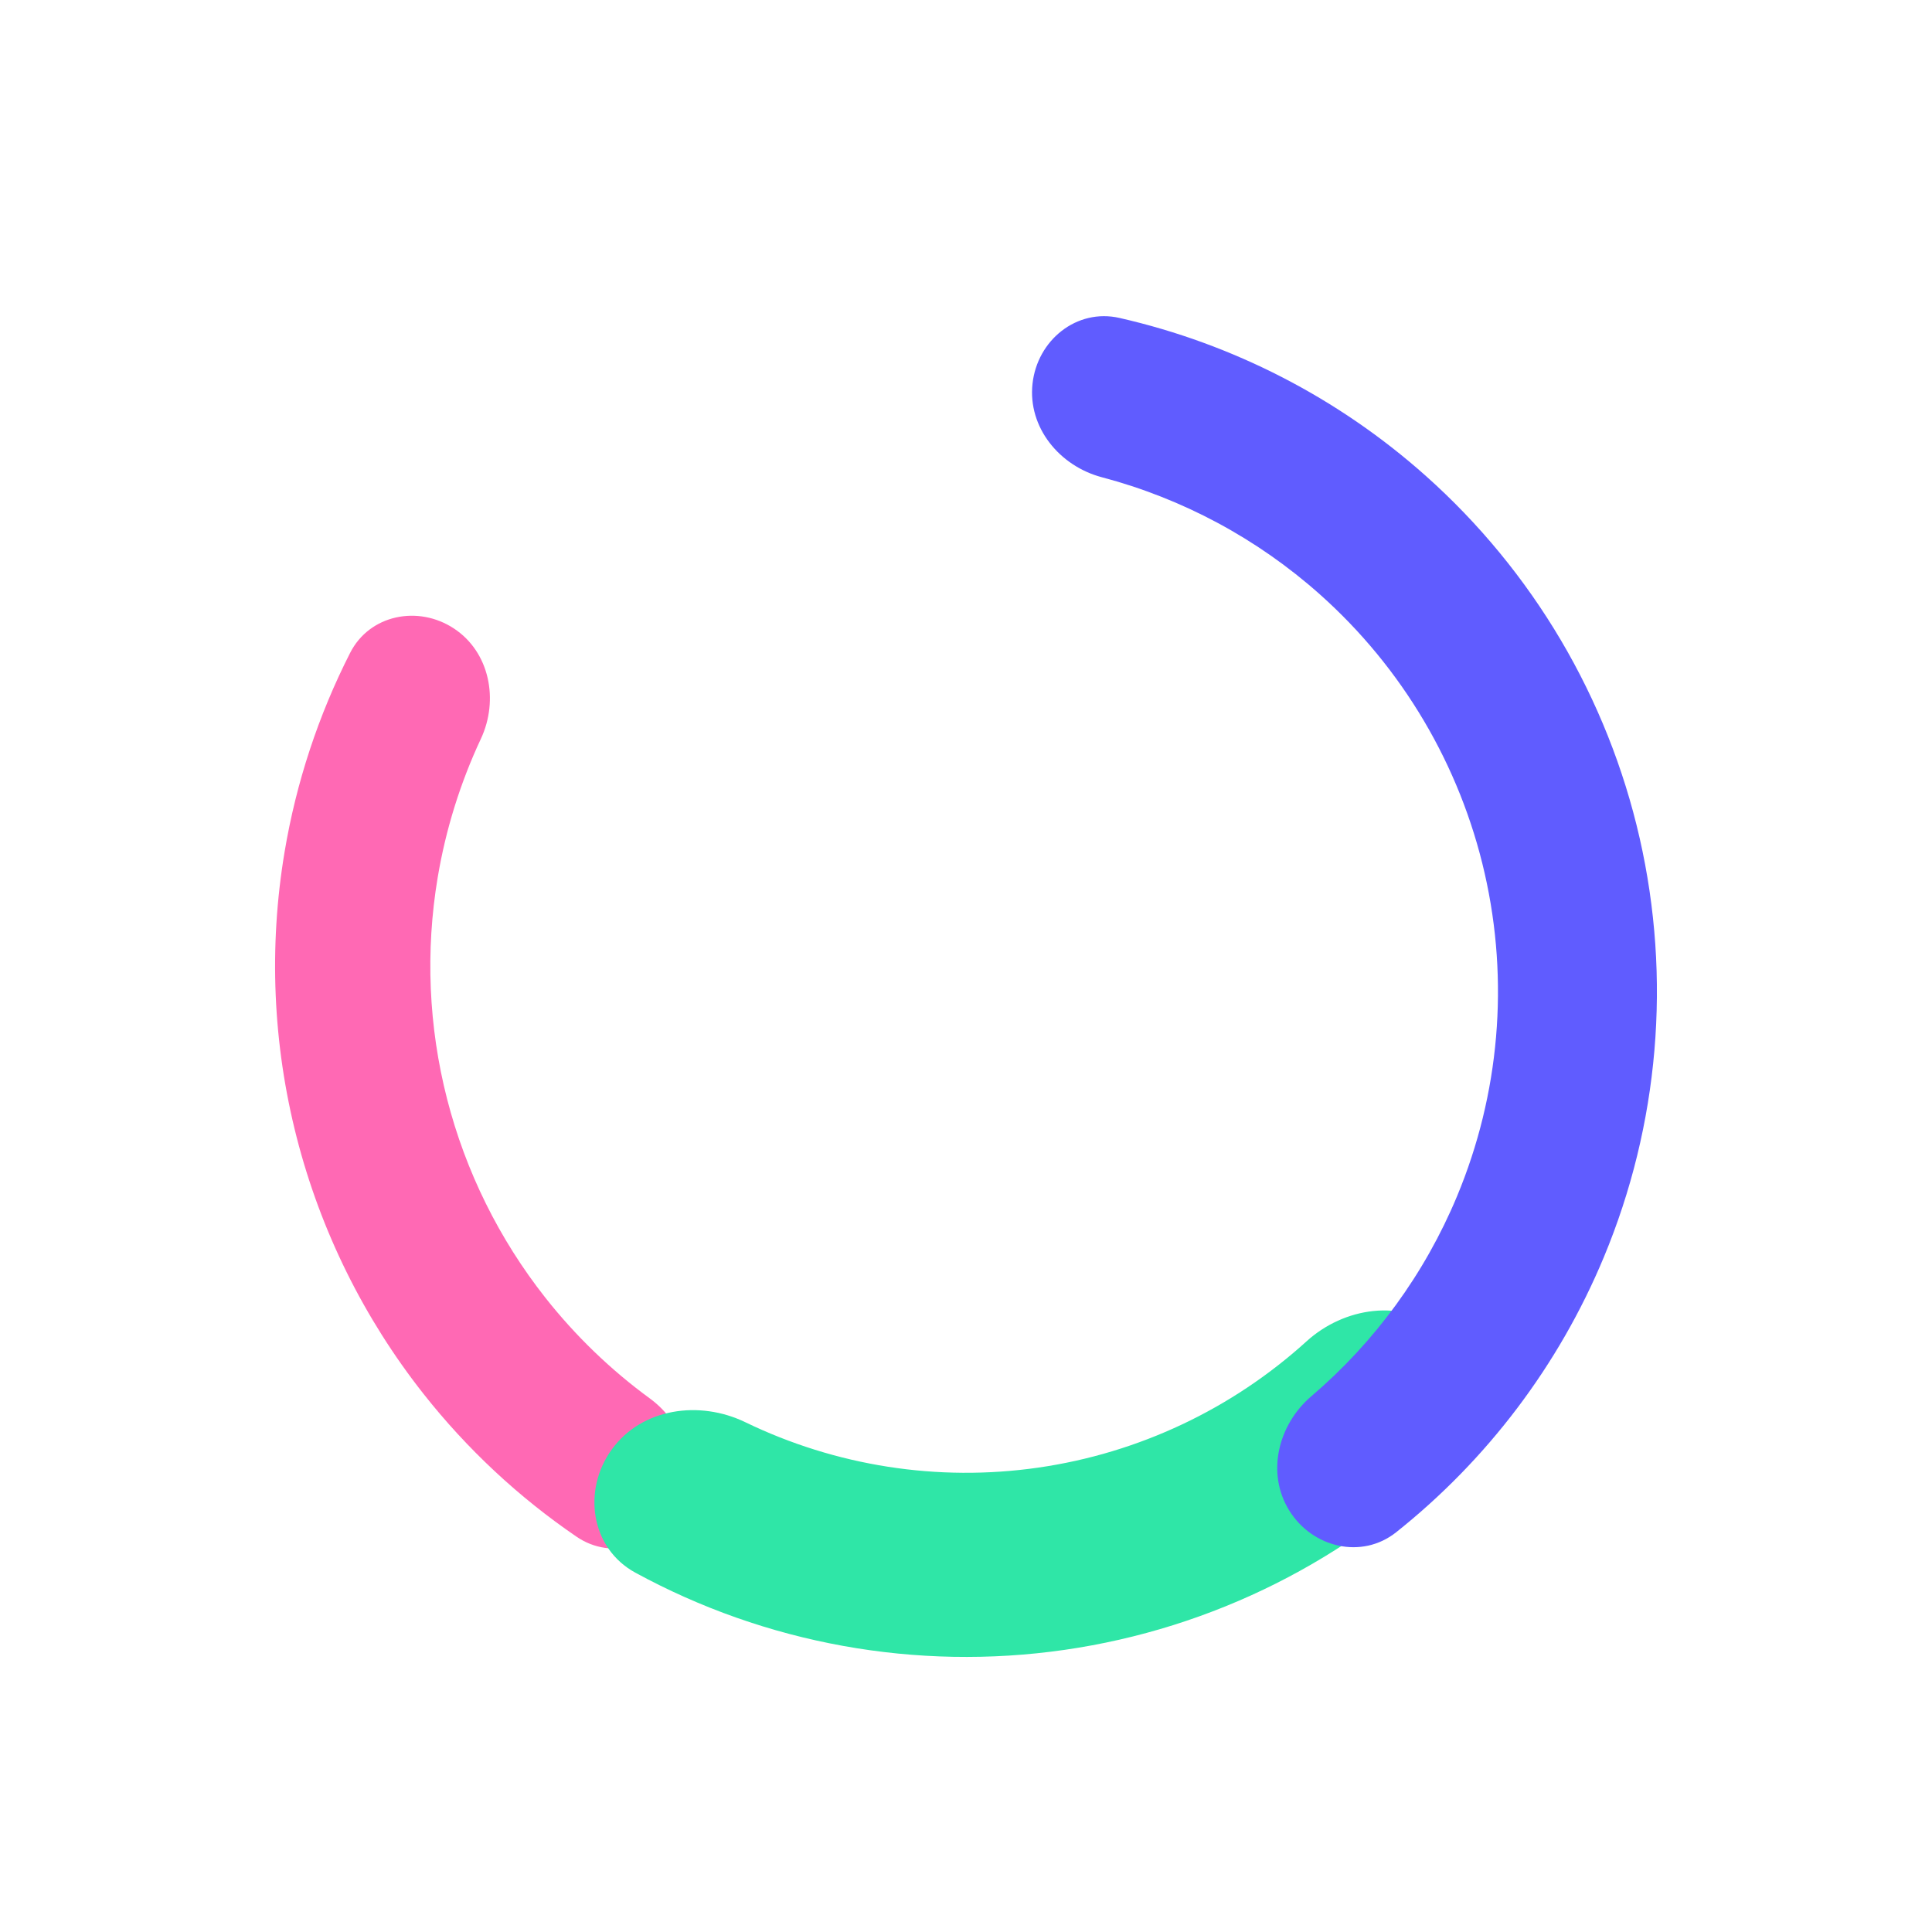 <svg width="302" height="302" viewBox="0 0 302 302" fill="none" xmlns="http://www.w3.org/2000/svg">
<circle cx="151" cy="151" r="100.5" stroke="white" stroke-width="15"/>
<path d="M106.196 235.755C103.064 241.679 95.676 243.996 90.141 240.221C81.088 234.045 73.007 226.514 66.193 217.871C56.868 206.045 50.12 192.4 46.382 177.812C42.643 163.223 41.997 148.014 44.485 133.161C46.303 122.307 49.765 111.817 54.733 102.049C57.77 96.076 65.362 94.555 70.957 98.243C76.551 101.93 78.007 109.428 75.165 115.496C71.95 122.364 69.674 129.654 68.416 137.17C66.487 148.685 66.988 160.477 69.886 171.788C72.785 183.099 78.017 193.679 85.247 202.848C89.965 208.832 95.466 214.129 101.588 218.604C106.997 222.558 109.327 229.832 106.196 235.755Z" fill="#FF69B4"/>
<path d="M225.391 207.823C231.707 212.647 232.978 221.761 227.357 227.381C210.957 243.776 189.606 254.554 166.401 257.898C143.196 261.241 119.672 256.928 99.31 245.828C92.332 242.024 90.978 232.922 95.675 226.511C100.372 220.1 109.342 218.849 116.496 222.31C130.617 229.143 146.557 231.677 162.297 229.41C178.037 227.142 192.613 220.211 204.231 209.67C210.117 204.33 219.075 202.998 225.391 207.823Z" fill="#2FE6A7"/>
<g filter="url(#filter0_d_2214_5254)">
<path d="M161.396 55.989C162.142 49.169 168.302 44.174 174.991 45.698C192.705 49.734 209.186 58.191 222.85 70.367C239.618 85.308 251.311 105.106 256.301 127.003C261.291 148.901 259.33 171.81 250.692 192.541C243.652 209.435 232.463 224.198 218.247 235.51C212.878 239.782 205.163 237.949 201.535 232.126C197.908 226.302 199.764 218.706 204.983 214.252C214.883 205.802 222.708 195.106 227.759 182.985C234.41 167.023 235.92 149.384 232.078 132.524C228.235 115.663 219.232 100.42 206.322 88.916C196.518 80.18 184.831 73.93 172.247 70.604C165.614 68.851 160.65 62.809 161.396 55.989Z" fill="#605CFF"/>
</g>
<path d="M127.081 151.346C125.698 151.346 124.448 151.106 123.334 150.625C122.219 150.125 121.325 149.424 120.652 148.521C119.999 147.617 119.672 146.57 119.672 145.378C119.672 144.148 119.989 143.072 120.624 142.149C121.277 141.227 122.132 140.564 123.189 140.16C122.267 139.756 121.536 139.18 120.998 138.43C120.46 137.661 120.191 136.806 120.191 135.864C120.191 134.903 120.451 134.019 120.969 133.212C121.488 132.385 122.257 131.722 123.276 131.223C124.314 130.723 125.582 130.473 127.081 130.473C128.581 130.473 129.84 130.723 130.858 131.223C131.877 131.722 132.646 132.385 133.165 133.212C133.684 134.019 133.943 134.903 133.943 135.864C133.943 136.787 133.664 137.642 133.107 138.43C132.569 139.199 131.848 139.776 130.945 140.16C132.021 140.564 132.876 141.227 133.511 142.149C134.145 143.072 134.462 144.148 134.462 145.378C134.462 146.57 134.135 147.617 133.482 148.521C132.828 149.424 131.935 150.125 130.801 150.625C129.686 151.106 128.446 151.346 127.081 151.346ZM127.081 139.064C128.081 139.064 128.869 138.805 129.446 138.286C130.022 137.767 130.31 137.104 130.31 136.297C130.31 135.413 130.022 134.721 129.446 134.221C128.888 133.721 128.1 133.471 127.081 133.471C126.044 133.471 125.246 133.721 124.689 134.221C124.131 134.721 123.852 135.413 123.852 136.297C123.852 137.123 124.131 137.796 124.689 138.315C125.265 138.815 126.063 139.064 127.081 139.064ZM127.081 148.261C128.312 148.261 129.244 147.963 129.878 147.367C130.512 146.752 130.829 145.984 130.829 145.061C130.829 144.042 130.493 143.245 129.82 142.668C129.167 142.092 128.254 141.803 127.081 141.803C125.909 141.803 124.977 142.092 124.285 142.668C123.612 143.245 123.276 144.042 123.276 145.061C123.276 145.984 123.593 146.752 124.227 147.367C124.881 147.963 125.832 148.261 127.081 148.261ZM146.366 151.346C144.502 151.346 142.906 150.914 141.58 150.049C140.254 149.164 139.226 147.944 138.495 146.387C137.784 144.811 137.429 142.985 137.429 140.909C137.429 138.853 137.784 137.037 138.495 135.461C139.226 133.885 140.254 132.664 141.58 131.799C142.906 130.915 144.502 130.473 146.366 130.473C148.23 130.473 149.826 130.915 151.152 131.799C152.478 132.664 153.497 133.885 154.208 135.461C154.938 137.037 155.303 138.853 155.303 140.909C155.303 142.985 154.938 144.811 154.208 146.387C153.497 147.944 152.478 149.164 151.152 150.049C149.826 150.914 148.23 151.346 146.366 151.346ZM146.366 148.031C147.884 148.031 149.124 147.396 150.085 146.128C151.046 144.859 151.527 143.12 151.527 140.909C151.527 138.699 151.046 136.96 150.085 135.691C149.124 134.423 147.884 133.788 146.366 133.788C144.828 133.788 143.579 134.423 142.618 135.691C141.676 136.96 141.205 138.699 141.205 140.909C141.205 143.12 141.676 144.859 142.618 146.128C143.579 147.396 144.828 148.031 146.366 148.031ZM162.712 140.737C161.789 140.737 160.953 140.535 160.203 140.131C159.454 139.708 158.858 139.112 158.416 138.344C157.974 137.575 157.753 136.662 157.753 135.605C157.753 134.548 157.974 133.635 158.416 132.866C158.858 132.097 159.454 131.511 160.203 131.107C160.953 130.684 161.799 130.473 162.74 130.473C163.663 130.473 164.489 130.684 165.22 131.107C165.969 131.511 166.565 132.097 167.007 132.866C167.449 133.635 167.67 134.548 167.67 135.605C167.67 136.662 167.449 137.575 167.007 138.344C166.565 139.112 165.969 139.708 165.22 140.131C164.47 140.535 163.634 140.737 162.712 140.737ZM161.616 151L173.004 130.819H176.608L165.22 151H161.616ZM162.712 138.171C163.269 138.171 163.749 137.959 164.153 137.536C164.557 137.094 164.758 136.45 164.758 135.605C164.758 134.759 164.557 134.115 164.153 133.673C163.769 133.231 163.288 133.01 162.712 133.01C162.135 133.01 161.645 133.231 161.241 133.673C160.857 134.115 160.665 134.759 160.665 135.605C160.665 136.45 160.857 137.094 161.241 137.536C161.645 137.959 162.135 138.171 162.712 138.171ZM175.627 151.346C174.705 151.346 173.869 151.144 173.119 150.741C172.37 150.318 171.774 149.722 171.332 148.953C170.89 148.184 170.669 147.271 170.669 146.214C170.669 145.157 170.89 144.254 171.332 143.504C171.774 142.735 172.37 142.149 173.119 141.746C173.869 141.323 174.714 141.111 175.656 141.111C176.579 141.111 177.405 141.323 178.136 141.746C178.885 142.149 179.481 142.735 179.923 143.504C180.365 144.254 180.586 145.157 180.586 146.214C180.586 147.271 180.365 148.184 179.923 148.953C179.481 149.722 178.885 150.318 178.136 150.741C177.405 151.144 176.569 151.346 175.627 151.346ZM175.627 148.78C176.204 148.78 176.684 148.569 177.069 148.146C177.472 147.704 177.674 147.06 177.674 146.214C177.674 145.369 177.472 144.725 177.069 144.283C176.684 143.841 176.204 143.62 175.627 143.62C175.051 143.62 174.561 143.841 174.157 144.283C173.773 144.725 173.58 145.369 173.58 146.214C173.58 147.06 173.773 147.704 174.157 148.146C174.561 148.569 175.051 148.78 175.627 148.78Z" fill="white"/>
<path opacity="0.7" d="M108.76 173V163.176H105.448V161.8H113.752V163.176H110.456V173H108.76ZM114.431 173V165.064H115.951L116.095 166.568C116.373 166.045 116.757 165.635 117.247 165.336C117.749 165.027 118.351 164.872 119.055 164.872V166.648H118.591C118.122 166.648 117.701 166.728 117.327 166.888C116.965 167.037 116.671 167.299 116.447 167.672C116.234 168.035 116.127 168.541 116.127 169.192V173H114.431ZM123.198 173.192C122.526 173.192 121.971 173.08 121.534 172.856C121.096 172.632 120.771 172.339 120.558 171.976C120.344 171.603 120.238 171.197 120.238 170.76C120.238 169.992 120.536 169.384 121.134 168.936C121.731 168.488 122.584 168.264 123.694 168.264H125.774V168.12C125.774 167.501 125.603 167.037 125.262 166.728C124.931 166.419 124.499 166.264 123.966 166.264C123.496 166.264 123.086 166.381 122.734 166.616C122.392 166.84 122.184 167.176 122.11 167.624H120.414C120.467 167.048 120.659 166.557 120.99 166.152C121.331 165.736 121.758 165.421 122.27 165.208C122.792 164.984 123.363 164.872 123.982 164.872C125.091 164.872 125.95 165.165 126.558 165.752C127.166 166.328 127.47 167.117 127.47 168.12V173H125.998L125.854 171.64C125.63 172.077 125.304 172.445 124.878 172.744C124.451 173.043 123.891 173.192 123.198 173.192ZM123.534 171.816C123.992 171.816 124.376 171.709 124.686 171.496C125.006 171.272 125.251 170.979 125.422 170.616C125.603 170.253 125.715 169.853 125.758 169.416H123.87C123.198 169.416 122.718 169.533 122.43 169.768C122.152 170.003 122.014 170.296 122.014 170.648C122.014 171.011 122.147 171.299 122.414 171.512C122.691 171.715 123.064 171.816 123.534 171.816ZM129.447 173V165.064H130.951L131.079 166.456C131.324 165.965 131.682 165.581 132.151 165.304C132.631 165.016 133.18 164.872 133.799 164.872C134.759 164.872 135.511 165.171 136.055 165.768C136.61 166.365 136.887 167.256 136.887 168.44V173H135.207V168.616C135.207 167.08 134.578 166.312 133.319 166.312C132.69 166.312 132.167 166.536 131.751 166.984C131.346 167.432 131.143 168.072 131.143 168.904V173H129.447ZM142.053 173.192C141.05 173.192 140.223 172.947 139.573 172.456C138.922 171.965 138.549 171.315 138.453 170.504H140.164C140.25 170.867 140.453 171.181 140.773 171.448C141.093 171.704 141.514 171.832 142.036 171.832C142.549 171.832 142.922 171.725 143.157 171.512C143.391 171.299 143.509 171.053 143.509 170.776C143.509 170.371 143.343 170.099 143.013 169.96C142.693 169.811 142.245 169.677 141.669 169.56C141.221 169.464 140.773 169.336 140.325 169.176C139.887 169.016 139.519 168.792 139.221 168.504C138.933 168.205 138.789 167.805 138.789 167.304C138.789 166.611 139.055 166.035 139.589 165.576C140.122 165.107 140.869 164.872 141.829 164.872C142.714 164.872 143.429 165.085 143.973 165.512C144.527 165.939 144.853 166.541 144.949 167.32H143.317C143.263 166.979 143.103 166.712 142.837 166.52C142.581 166.328 142.234 166.232 141.797 166.232C141.37 166.232 141.039 166.323 140.805 166.504C140.57 166.675 140.453 166.899 140.453 167.176C140.453 167.453 140.613 167.672 140.933 167.832C141.263 167.992 141.695 168.136 142.229 168.264C142.762 168.381 143.253 168.52 143.701 168.68C144.159 168.829 144.527 169.053 144.805 169.352C145.082 169.651 145.221 170.088 145.221 170.664C145.231 171.389 144.949 171.992 144.373 172.472C143.807 172.952 143.034 173.192 142.053 173.192ZM149.76 173.192C149.088 173.192 148.533 173.08 148.096 172.856C147.659 172.632 147.333 172.339 147.12 171.976C146.907 171.603 146.8 171.197 146.8 170.76C146.8 169.992 147.099 169.384 147.696 168.936C148.293 168.488 149.147 168.264 150.256 168.264H152.336V168.12C152.336 167.501 152.165 167.037 151.824 166.728C151.493 166.419 151.061 166.264 150.528 166.264C150.059 166.264 149.648 166.381 149.296 166.616C148.955 166.84 148.747 167.176 148.672 167.624H146.976C147.029 167.048 147.221 166.557 147.552 166.152C147.893 165.736 148.32 165.421 148.832 165.208C149.355 164.984 149.925 164.872 150.544 164.872C151.653 164.872 152.512 165.165 153.12 165.752C153.728 166.328 154.032 167.117 154.032 168.12V173H152.56L152.416 171.64C152.192 172.077 151.867 172.445 151.44 172.744C151.013 173.043 150.453 173.192 149.76 173.192ZM150.096 171.816C150.555 171.816 150.939 171.709 151.248 171.496C151.568 171.272 151.813 170.979 151.984 170.616C152.165 170.253 152.277 169.853 152.32 169.416H150.432C149.76 169.416 149.28 169.533 148.992 169.768C148.715 170.003 148.576 170.296 148.576 170.648C148.576 171.011 148.709 171.299 148.976 171.512C149.253 171.715 149.627 171.816 150.096 171.816ZM159.77 173.192C158.991 173.192 158.292 173.016 157.674 172.664C157.066 172.312 156.586 171.827 156.234 171.208C155.892 170.579 155.722 169.853 155.722 169.032C155.722 168.211 155.892 167.491 156.234 166.872C156.586 166.243 157.066 165.752 157.674 165.4C158.292 165.048 158.991 164.872 159.77 164.872C160.751 164.872 161.572 165.128 162.234 165.64C162.906 166.152 163.338 166.845 163.53 167.72H161.754C161.647 167.283 161.412 166.941 161.05 166.696C160.687 166.451 160.26 166.328 159.77 166.328C159.354 166.328 158.97 166.435 158.618 166.648C158.266 166.851 157.983 167.155 157.77 167.56C157.556 167.955 157.45 168.445 157.45 169.032C157.45 169.619 157.556 170.115 157.77 170.52C157.983 170.915 158.266 171.219 158.618 171.432C158.97 171.645 159.354 171.752 159.77 171.752C160.26 171.752 160.687 171.629 161.05 171.384C161.412 171.139 161.647 170.792 161.754 170.344H163.53C163.348 171.197 162.922 171.885 162.25 172.408C161.578 172.931 160.751 173.192 159.77 173.192ZM168.541 173C167.762 173 167.143 172.813 166.685 172.44C166.226 172.056 165.997 171.379 165.997 170.408V166.488H164.637V165.064H165.997L166.205 163.048H167.693V165.064H169.933V166.488H167.693V170.408C167.693 170.845 167.783 171.149 167.965 171.32C168.157 171.48 168.482 171.56 168.941 171.56H169.853V173H168.541ZM172.641 163.56C172.321 163.56 172.055 163.464 171.841 163.272C171.639 163.069 171.537 162.819 171.537 162.52C171.537 162.221 171.639 161.976 171.841 161.784C172.055 161.581 172.321 161.48 172.641 161.48C172.961 161.48 173.223 161.581 173.425 161.784C173.639 161.976 173.745 162.221 173.745 162.52C173.745 162.819 173.639 163.069 173.425 163.272C173.223 163.464 172.961 163.56 172.641 163.56ZM171.793 173V165.064H173.489V173H171.793ZM179.44 173.192C178.683 173.192 178 173.021 177.392 172.68C176.795 172.328 176.32 171.843 175.968 171.224C175.616 170.595 175.44 169.864 175.44 169.032C175.44 168.2 175.616 167.475 175.968 166.856C176.331 166.227 176.816 165.741 177.424 165.4C178.032 165.048 178.71 164.872 179.456 164.872C180.214 164.872 180.891 165.048 181.488 165.4C182.096 165.741 182.576 166.227 182.928 166.856C183.291 167.475 183.472 168.2 183.472 169.032C183.472 169.864 183.291 170.595 182.928 171.224C182.576 171.843 182.096 172.328 181.488 172.68C180.88 173.021 180.198 173.192 179.44 173.192ZM179.44 171.736C179.846 171.736 180.219 171.635 180.56 171.432C180.912 171.229 181.195 170.931 181.408 170.536C181.622 170.131 181.728 169.629 181.728 169.032C181.728 168.435 181.622 167.939 181.408 167.544C181.206 167.139 180.928 166.835 180.576 166.632C180.235 166.429 179.862 166.328 179.456 166.328C179.051 166.328 178.672 166.429 178.32 166.632C177.979 166.835 177.702 167.139 177.488 167.544C177.275 167.939 177.168 168.435 177.168 169.032C177.168 169.629 177.275 170.131 177.488 170.536C177.702 170.931 177.979 171.229 178.32 171.432C178.662 171.635 179.035 171.736 179.44 171.736ZM185.306 173V165.064H186.81L186.938 166.456C187.184 165.965 187.541 165.581 188.01 165.304C188.49 165.016 189.04 164.872 189.658 164.872C190.618 164.872 191.37 165.171 191.914 165.768C192.469 166.365 192.746 167.256 192.746 168.44V173H191.066V168.616C191.066 167.08 190.437 166.312 189.178 166.312C188.549 166.312 188.026 166.536 187.61 166.984C187.205 167.432 187.002 168.072 187.002 168.904V173H185.306ZM197.912 173.192C196.909 173.192 196.083 172.947 195.432 172.456C194.781 171.965 194.408 171.315 194.312 170.504H196.024C196.109 170.867 196.312 171.181 196.632 171.448C196.952 171.704 197.373 171.832 197.896 171.832C198.408 171.832 198.781 171.725 199.016 171.512C199.251 171.299 199.368 171.053 199.368 170.776C199.368 170.371 199.203 170.099 198.872 169.96C198.552 169.811 198.104 169.677 197.528 169.56C197.08 169.464 196.632 169.336 196.184 169.176C195.747 169.016 195.379 168.792 195.08 168.504C194.792 168.205 194.648 167.805 194.648 167.304C194.648 166.611 194.915 166.035 195.448 165.576C195.981 165.107 196.728 164.872 197.688 164.872C198.573 164.872 199.288 165.085 199.832 165.512C200.387 165.939 200.712 166.541 200.808 167.32H199.176C199.123 166.979 198.963 166.712 198.696 166.52C198.44 166.328 198.093 166.232 197.656 166.232C197.229 166.232 196.899 166.323 196.664 166.504C196.429 166.675 196.312 166.899 196.312 167.176C196.312 167.453 196.472 167.672 196.792 167.832C197.123 167.992 197.555 168.136 198.088 168.264C198.621 168.381 199.112 168.52 199.56 168.68C200.019 168.829 200.387 169.053 200.664 169.352C200.941 169.651 201.08 170.088 201.08 170.664C201.091 171.389 200.808 171.992 200.232 172.472C199.667 172.952 198.893 173.192 197.912 173.192Z" fill="white"/>
<defs>
<filter id="filter0_d_2214_5254" x="157.322" y="45.424" width="105.679" height="200.428" filterUnits="userSpaceOnUse" color-interpolation-filters="sRGB">
<feFlood flood-opacity="0" result="BackgroundImageFix"/>
<feColorMatrix in="SourceAlpha" type="matrix" values="0 0 0 0 0 0 0 0 0 0 0 0 0 0 0 0 0 0 127 0" result="hardAlpha"/>
<feOffset dy="4"/>
<feGaussianBlur stdDeviation="2"/>
<feColorMatrix type="matrix" values="0 0 0 0 0.357 0 0 0 0 0.576 0 0 0 0 1 0 0 0 0.24 0"/>
<feBlend mode="normal" in2="BackgroundImageFix" result="effect1_dropShadow_2214_5254"/>
<feBlend mode="normal" in="SourceGraphic" in2="effect1_dropShadow_2214_5254" result="shape"/>
</filter>
</defs>
</svg>
